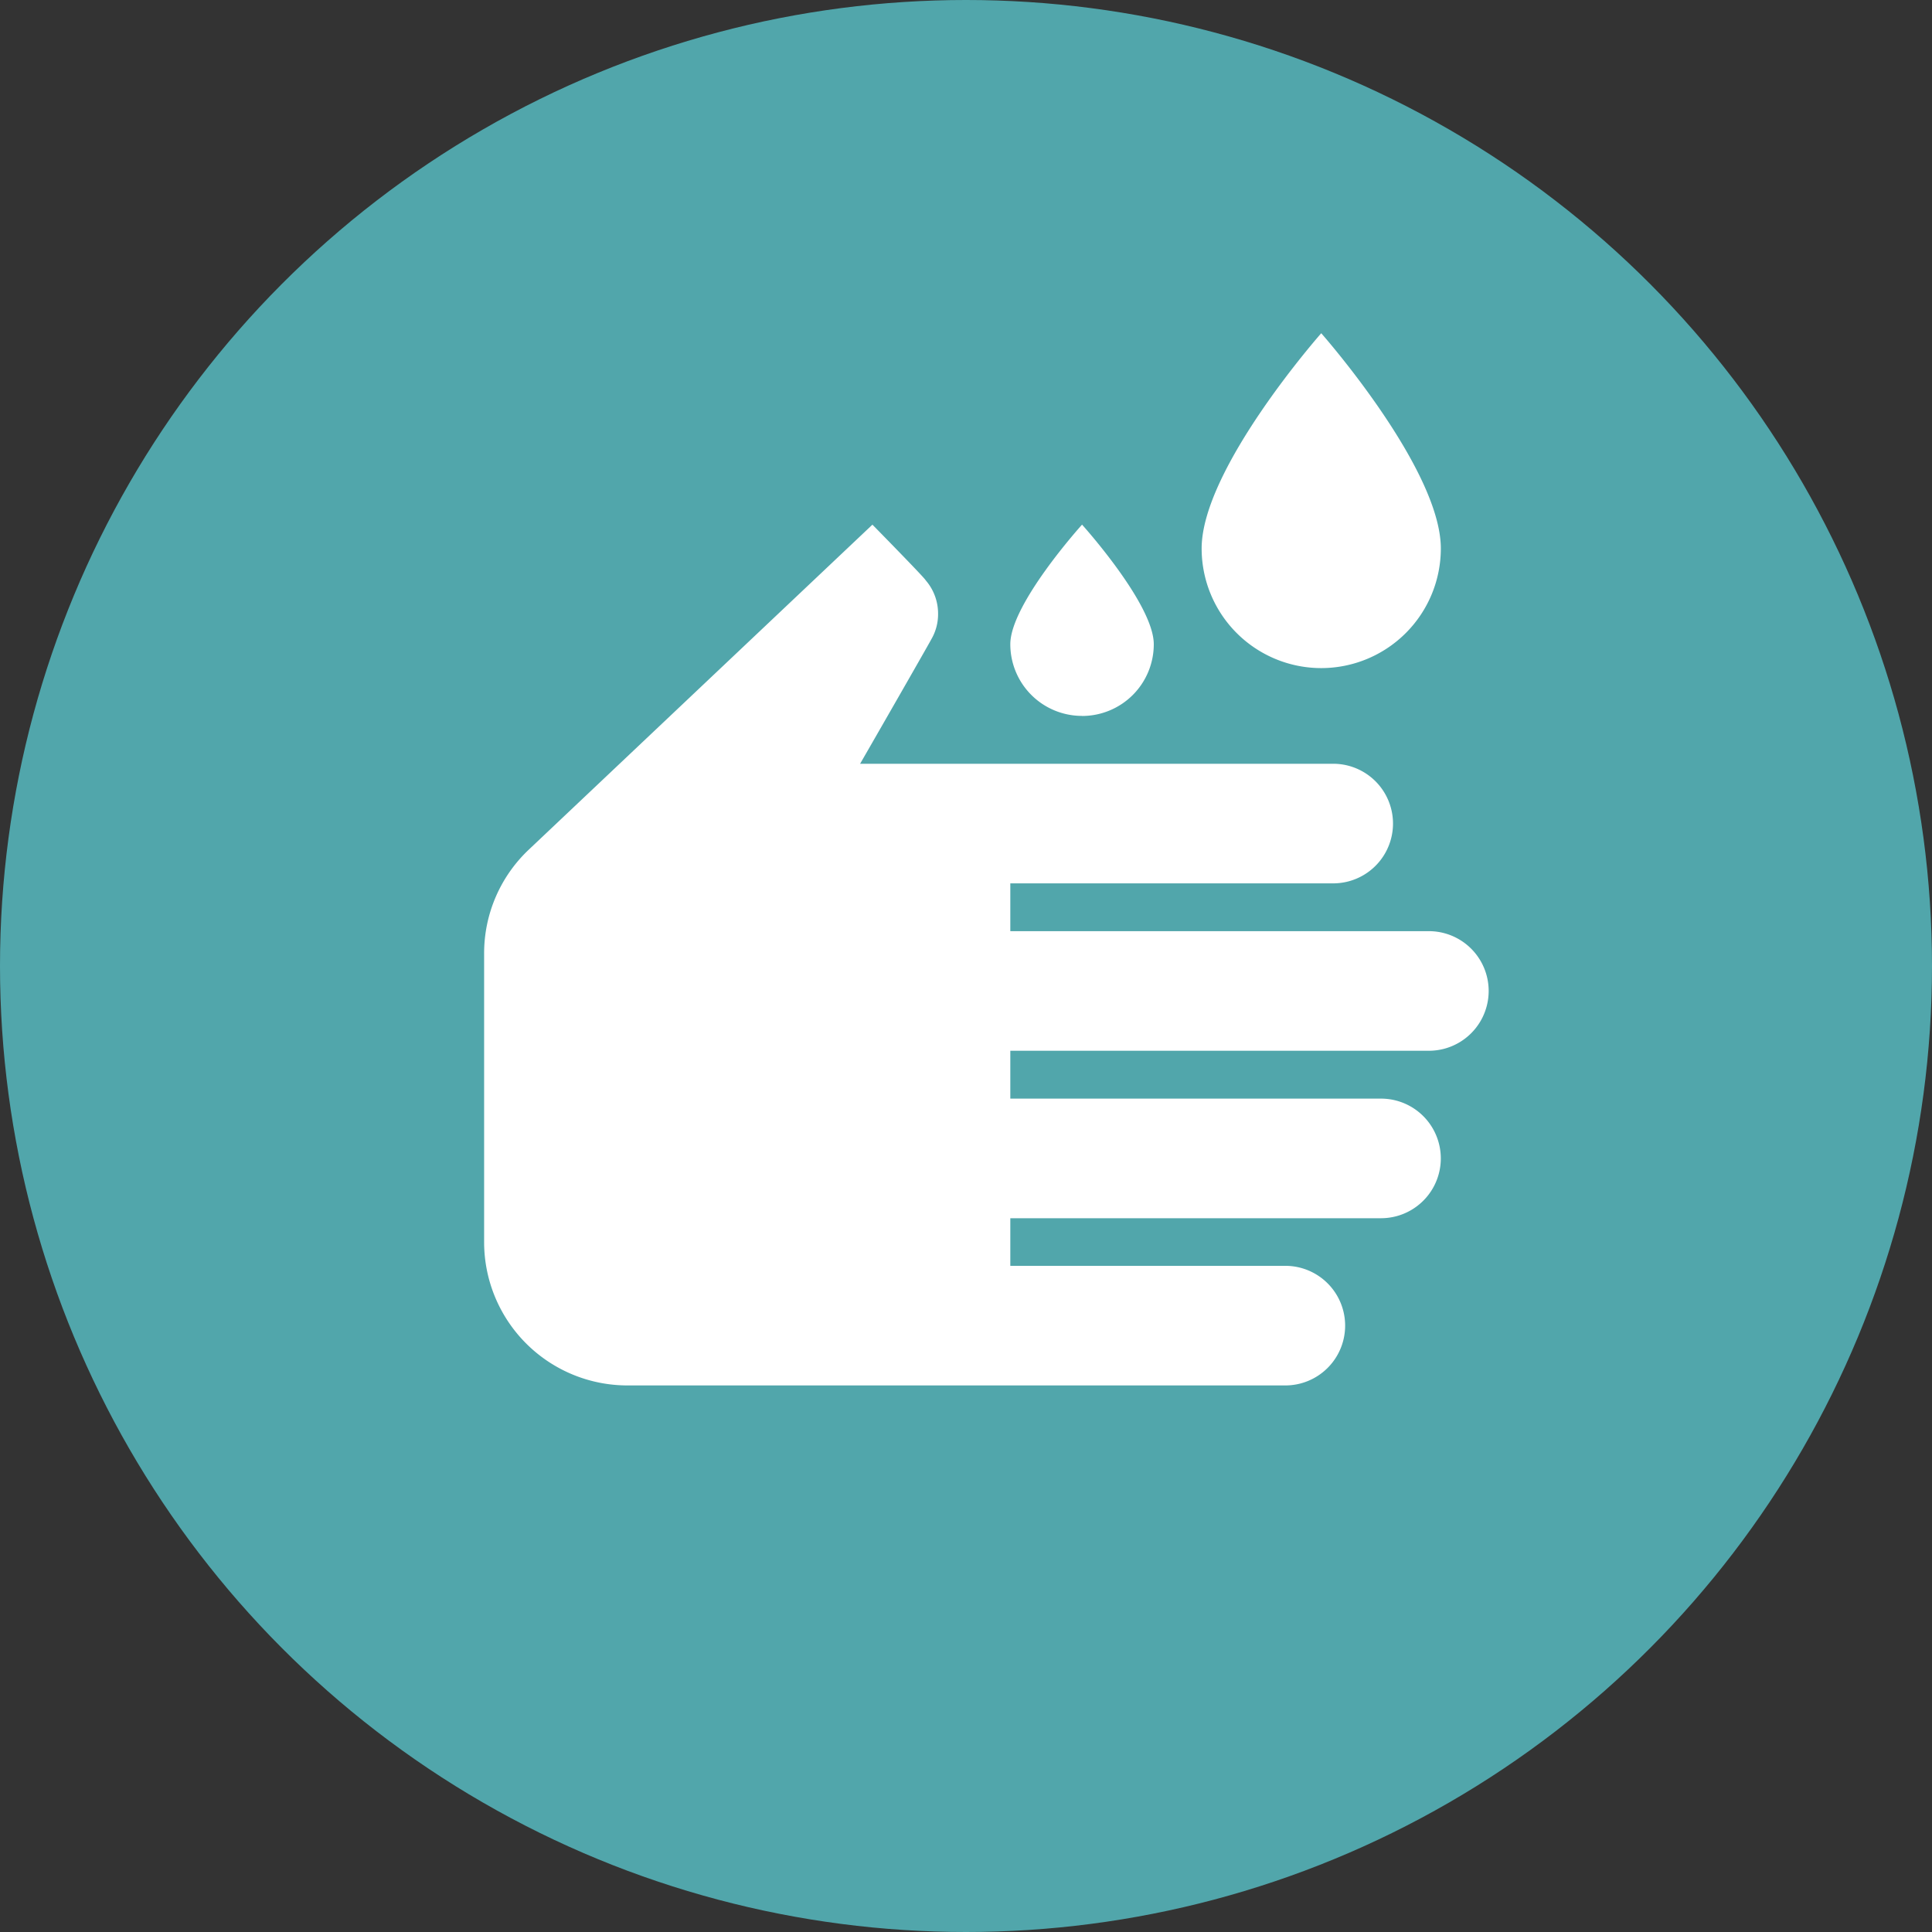 <svg xmlns="http://www.w3.org/2000/svg" width="31" height="31" viewBox="0 0 31 31">
  <rect x="0" y="0" width="31" height="31" fill="#333333" stroke="none"/>
  <g id="icon-clean" transform="translate(-34 -485)">
    <circle id="Ellipse_6" data-name="Ellipse 6" cx="15.5" cy="15.5" r="15.5" transform="translate(34 485)" fill="#51a6ab"/>
    <g id="wash_black_24dp" transform="translate(41 489.579)">
      <rect id="Rectangle_130" data-name="Rectangle 130" width="18" height="18" transform="translate(0 0.421)" fill="none"/>
      <path id="Path_69" data-name="Path 69" d="M14.432,6.373a1.92,1.92,0,0,0,1.919-1.919C16.351,3.172,14.432,1,14.432,1s-1.919,2.172-1.919,3.454A1.92,1.92,0,0,0,14.432,6.373Zm-3.838.768a1.15,1.15,0,0,0,1.151-1.151c0-.645-1.151-1.919-1.151-1.919S9.443,5.344,9.443,5.989A1.15,1.15,0,0,0,10.594,7.14ZM7.232,4.07,1.721,9.282A2.286,2.286,0,0,0,1,10.955v4.628a2.3,2.3,0,0,0,2.3,2.3H13.856a.959.959,0,0,0,0-1.919H9.443V15.2h5.948a.959.959,0,1,0,0-1.919H9.443v-.768h6.716a.959.959,0,1,0,0-1.919H9.443V9.827h5.181a.959.959,0,1,0,0-1.919H7.033c.491-.852,1.136-1.98,1.144-2A.8.8,0,0,0,8.284,5.5a.817.817,0,0,0-.2-.537c-.008-.031-.852-.89-.852-.89Z" transform="translate(-0.232 -0.232)" fill="#fff"/>
    </g>
  </g>
</svg>
